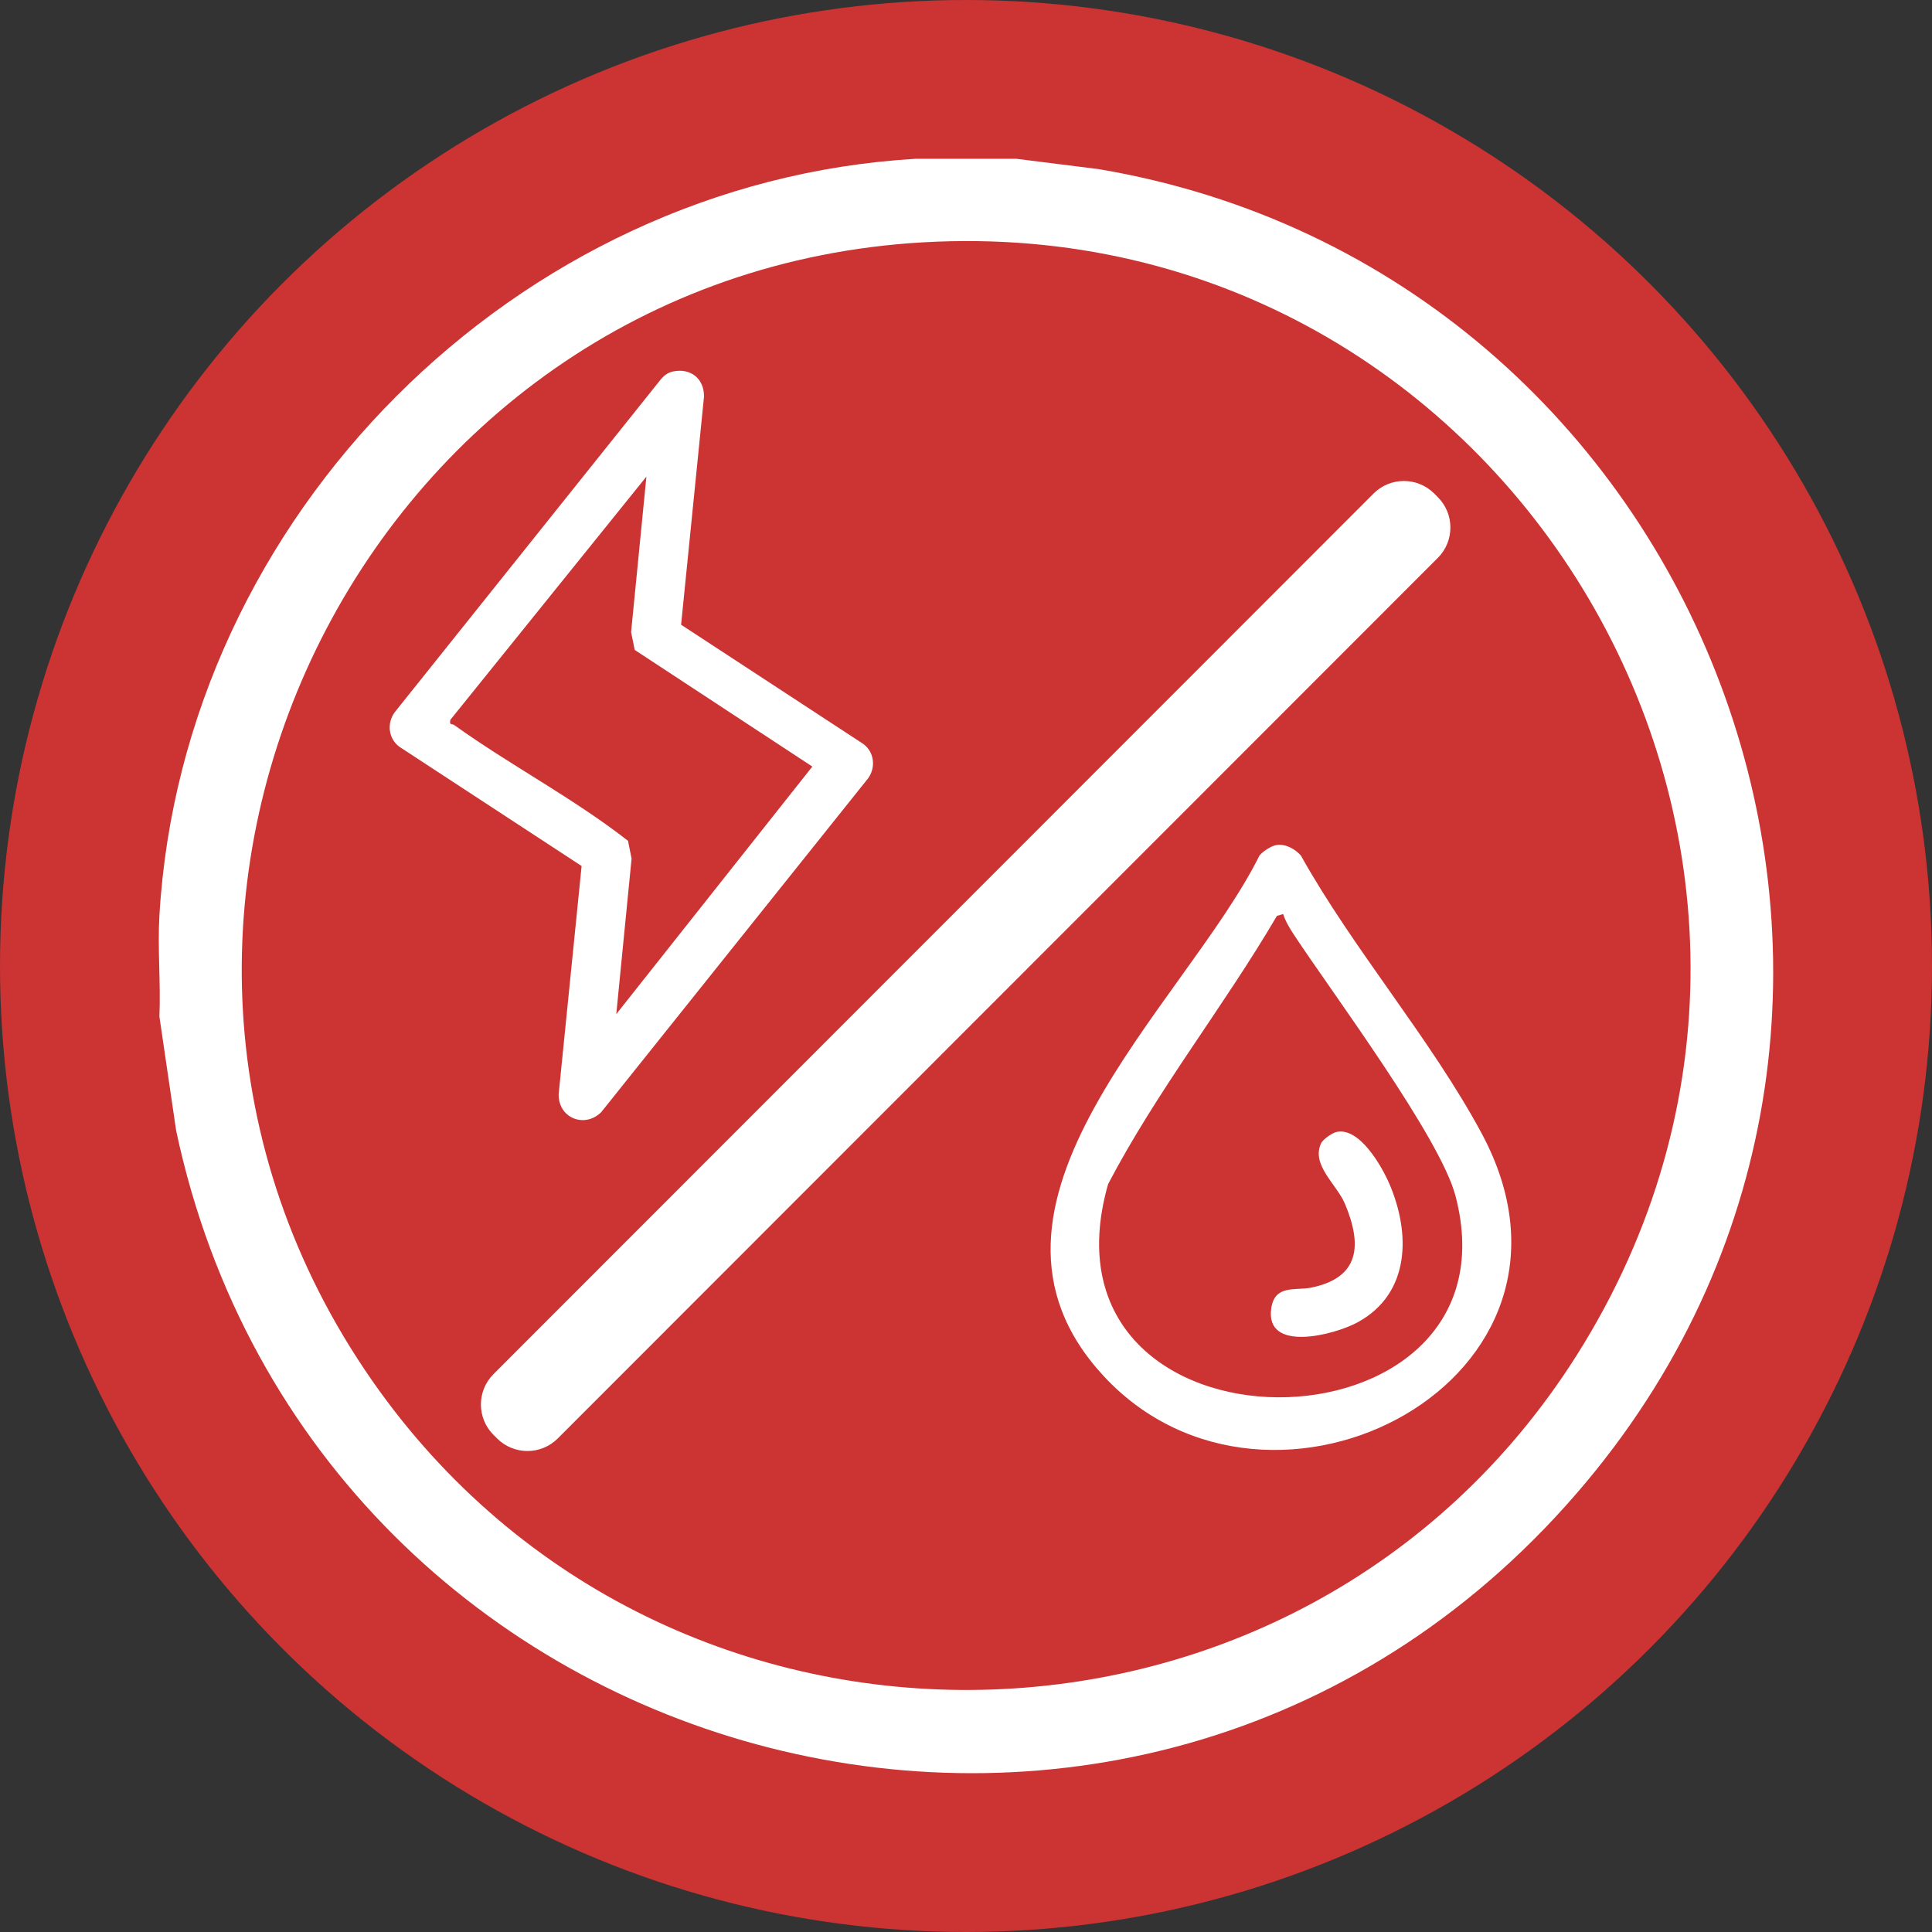 <?xml version="1.0" encoding="UTF-8"?>
<svg width="73px" height="73px" viewBox="0 0 73 73" version="1.1" xmlns="http://www.w3.org/2000/svg" xmlns:xlink="http://www.w3.org/1999/xlink">
    <rect x="0" y="0" width="73" height="73" fill="#333333" stroke="none"/>
    <title>Group 15</title>
    <g id="Page-1" stroke="none" stroke-width="1" fill="none" fill-rule="evenodd">
        <g id="1_-ZAR-DE-LAS-LLANTAS" transform="translate(-1365, -2840)">
            <g id="Group-15" transform="translate(1365, 2840)">
                <circle id="Oval" fill="#CC3333" cx="36.5" cy="36.5" r="36.5"></circle>
                <g id="Group-11" transform="translate(6, 6)" fill="#FFFFFF">
                    <path d="M28.88,3.156 C7.687,4.371 -4.16,28.625 8.065,46.171 C19.187,62.134 43.163,61.669 53.572,45.213 C65.527,26.312 51.064,1.883 28.88,3.156 L28.88,3.156 Z M32.404,0 L35.524,0.392 C58.42,4.268 69.089,31.842 53.948,49.984 C37.464,69.736 5.924,61.479 0.656,36.723 L0.023,32.411 C0.078,31.151 -0.05,29.855 0.023,28.598 C0.906,13.496 13.506,0.884 28.595,0 L32.404,0 Z" id="Fill-1"></path>
                    <path d="M24.694,22.964 L17.982,18.557 L17.846,17.884 L18.424,12.009 L11.018,21.196 C10.965,21.418 11.081,21.338 11.16,21.394 C13.285,22.918 15.66,24.155 17.729,25.77 L17.864,26.442 L17.286,32.318 L24.694,22.964 Z M19.42,8.038 C20.089,7.893 20.608,8.302 20.601,8.985 L19.735,17.605 L26.625,22.113 C27.038,22.424 27.099,23 26.798,23.413 L16.715,36.025 C16.088,36.642 15.09,36.245 15.109,35.341 L15.976,26.722 L9.085,22.213 C8.672,21.902 8.612,21.326 8.913,20.913 L18.995,8.301 C19.106,8.175 19.255,8.074 19.42,8.038 L19.42,8.038 Z" id="Fill-3"></path>
                    <path d="M35.869,38.742 C37.717,35.207 40.229,32.05 42.248,28.607 L42.483,28.536 C42.568,28.805 42.738,29.089 42.894,29.324 C44.355,31.538 48.418,36.978 48.996,39.188 C51.642,49.301 32.795,49.514 35.869,38.742 M49.986,36.829 C48.081,33.279 45.137,29.88 43.153,26.326 C42.931,26.074 42.566,25.875 42.23,25.93 C42.03,25.962 41.724,26.161 41.589,26.326 C38.773,31.986 29.715,39.534 35.701,45.993 C42.028,52.819 54.97,46.119 49.986,36.829" id="Fill-5"></path>
                    <path d="M44.506,36.769 C44.335,36.805 43.981,37.054 43.912,37.208 C43.542,38.03 44.507,38.744 44.82,39.49 C45.471,41.039 45.386,42.279 43.539,42.653 C42.947,42.773 42.167,42.526 42.034,43.432 C41.786,45.125 44.422,44.443 45.301,43.961 C47.291,42.871 47.304,40.6 46.495,38.726 C46.2,38.044 45.365,36.59 44.506,36.769" id="Fill-7"></path>
                    <path d="M12.782,48.351 L12.646,48.215 C12.013,47.582 12.013,46.554 12.646,45.921 L45.899,12.649 C46.532,12.016 47.559,12.016 48.192,12.649 L48.328,12.785 C48.961,13.418 48.961,14.446 48.328,15.079 L15.075,48.351 C14.442,48.984 13.415,48.984 12.782,48.351" id="Fill-9"></path>
                </g>
            </g>
        </g>
    </g>
</svg>